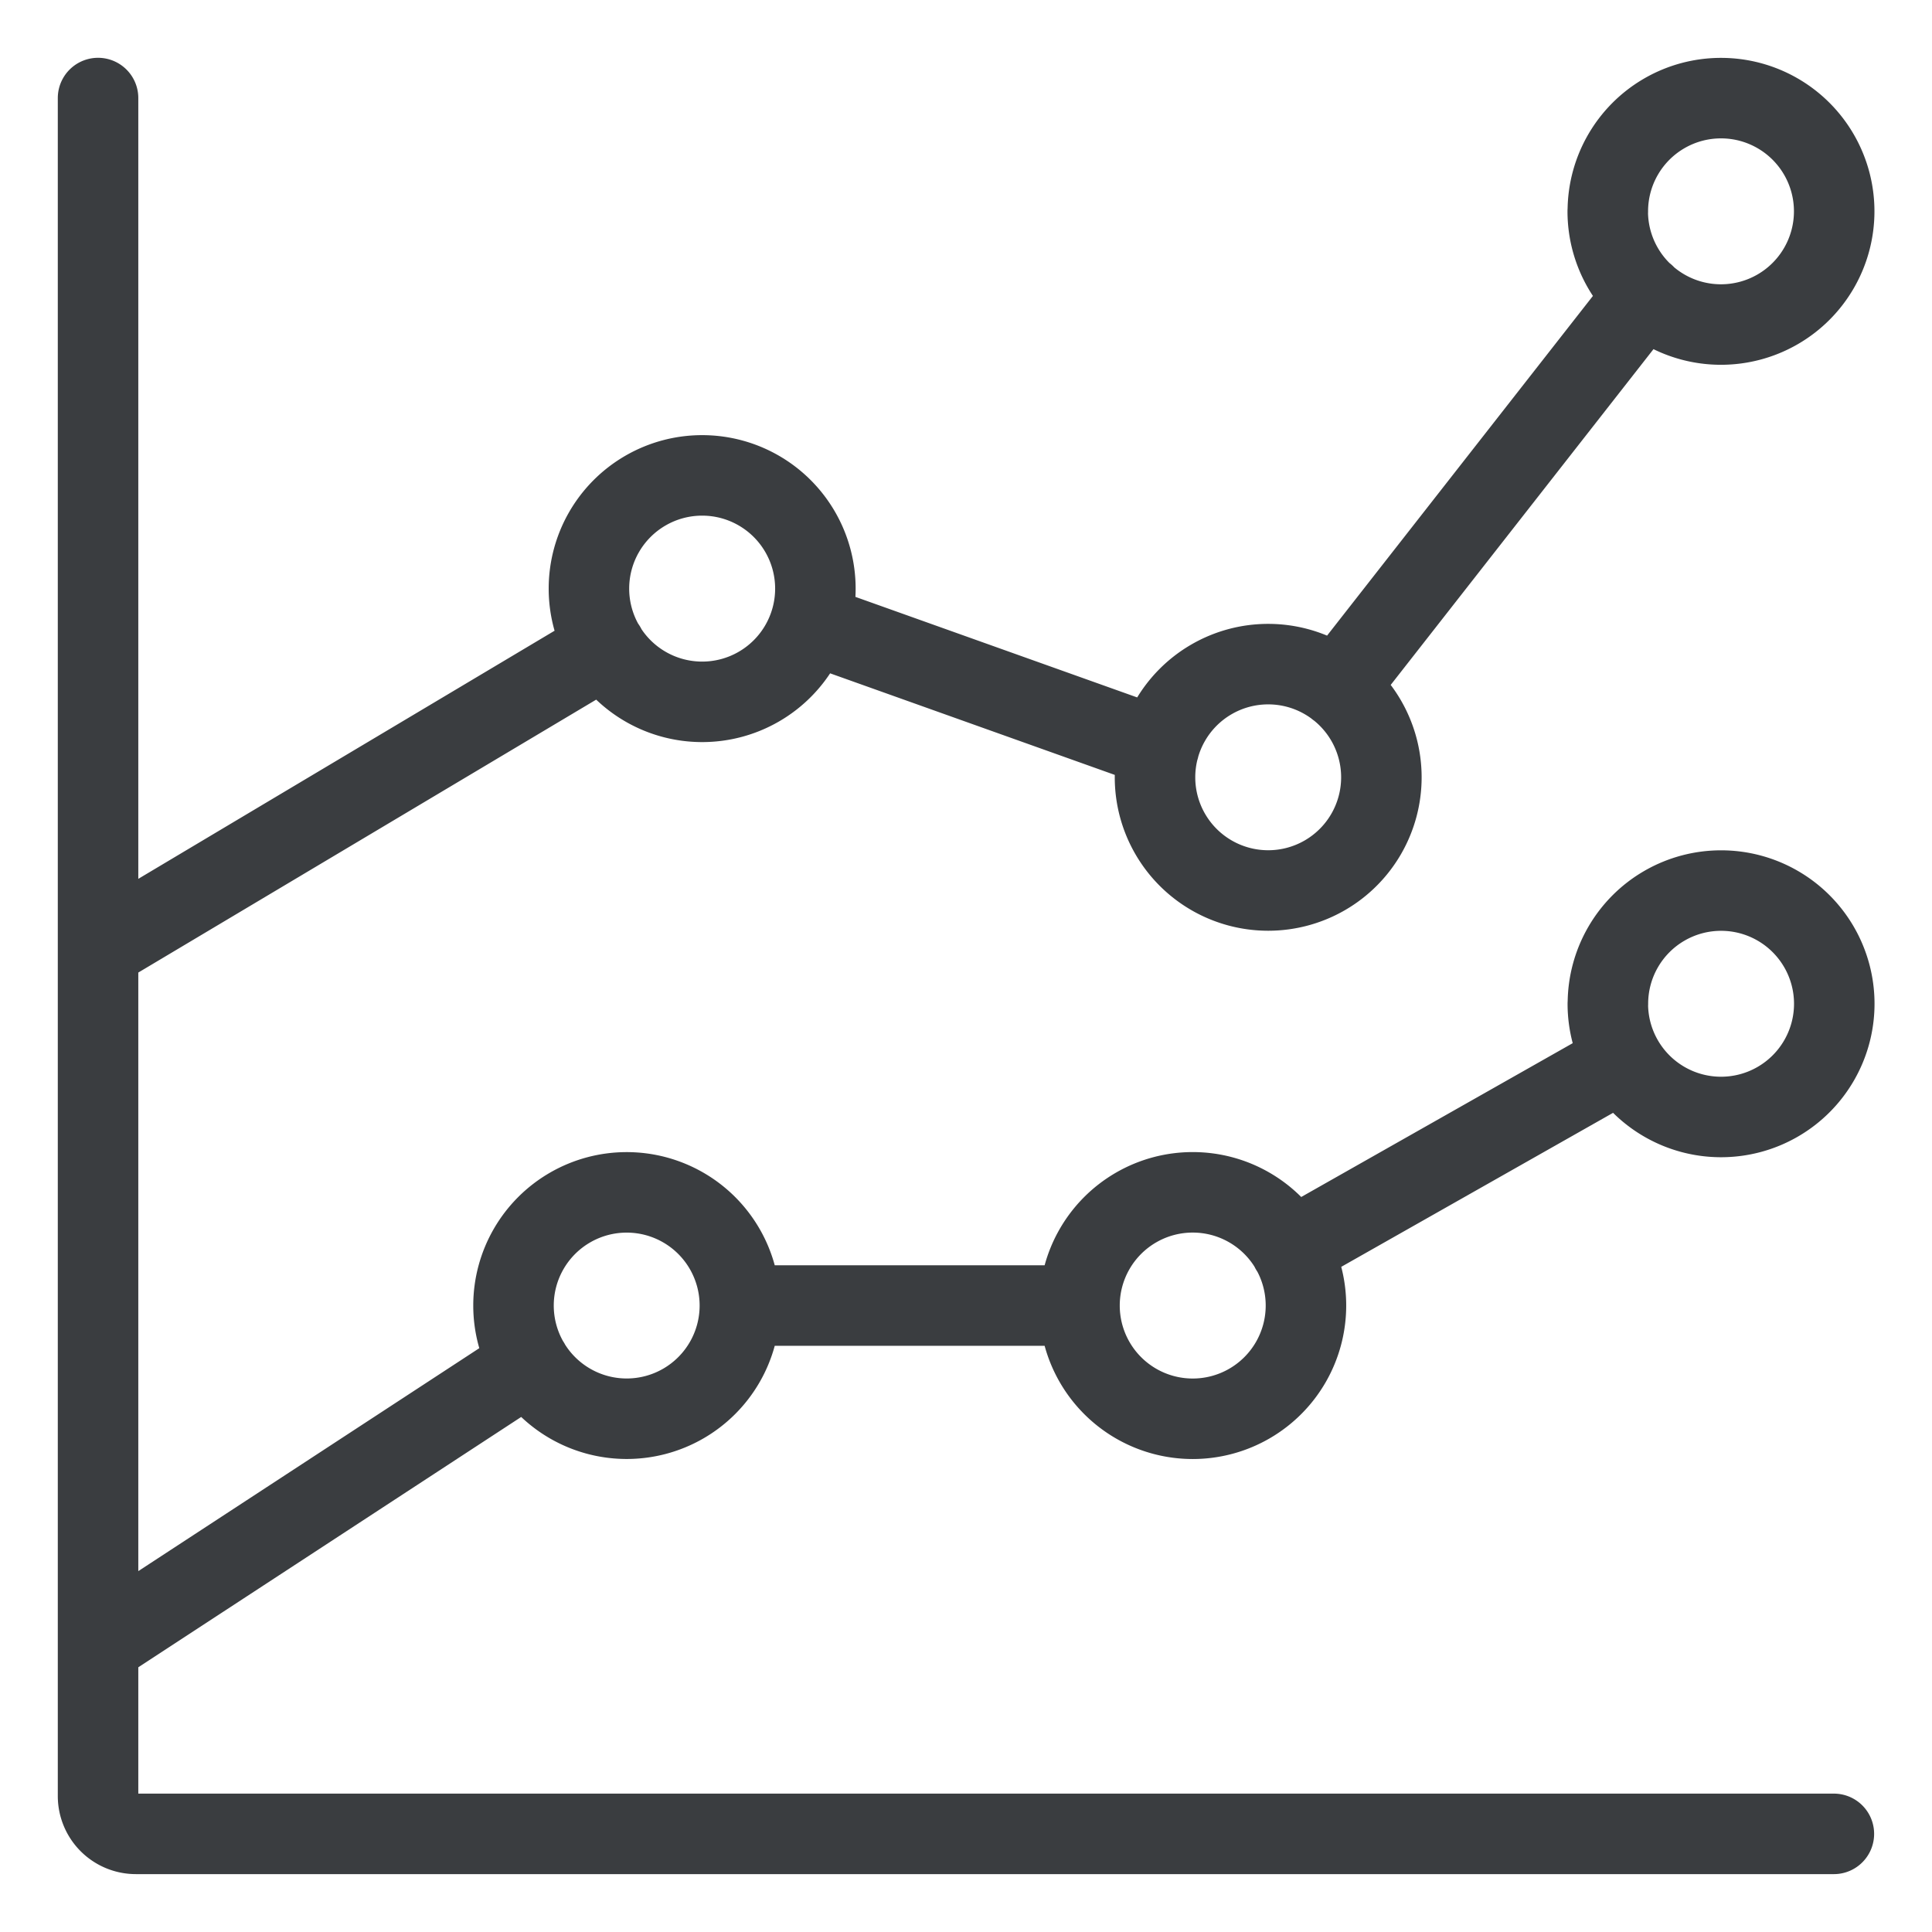 <svg viewBox="0 0 24 24" fill="none" xmlns="http://www.w3.org/2000/svg"><path d="M22.781 22.781H1.688a.47.47 0 0 1-.47-.468V1.218m7.973 15a1.406 1.406 0 1 1-2.812 0 1.406 1.406 0 0 1 2.812 0m0 0h4.219m3.203-7.674 3.82-4.881M10.067 7.746l4.33 1.545M1.222 11.795 7.522 8.04m8.512 7.478 4.13-2.34m-6.754 3.04a1.406 1.406 0 1 0 2.813 0 1.406 1.406 0 0 0-2.813 0m-12.187 4.22 5.355-3.501m.738-9.625a1.406 1.406 0 1 0 2.813 0 1.406 1.406 0 0 0-2.813 0m7.032 2.344a1.406 1.406 0 1 0 2.812 0 1.406 1.406 0 0 0-2.812 0m5.624-7.031a1.406 1.406 0 1 0 2.813 0 1.406 1.406 0 0 0-2.812 0m0 9.844a1.406 1.406 0 1 0 2.813 0 1.406 1.406 0 0 0-2.812 0" stroke="#3A3D40" stroke-linecap="round" stroke-linejoin="round"/></svg>